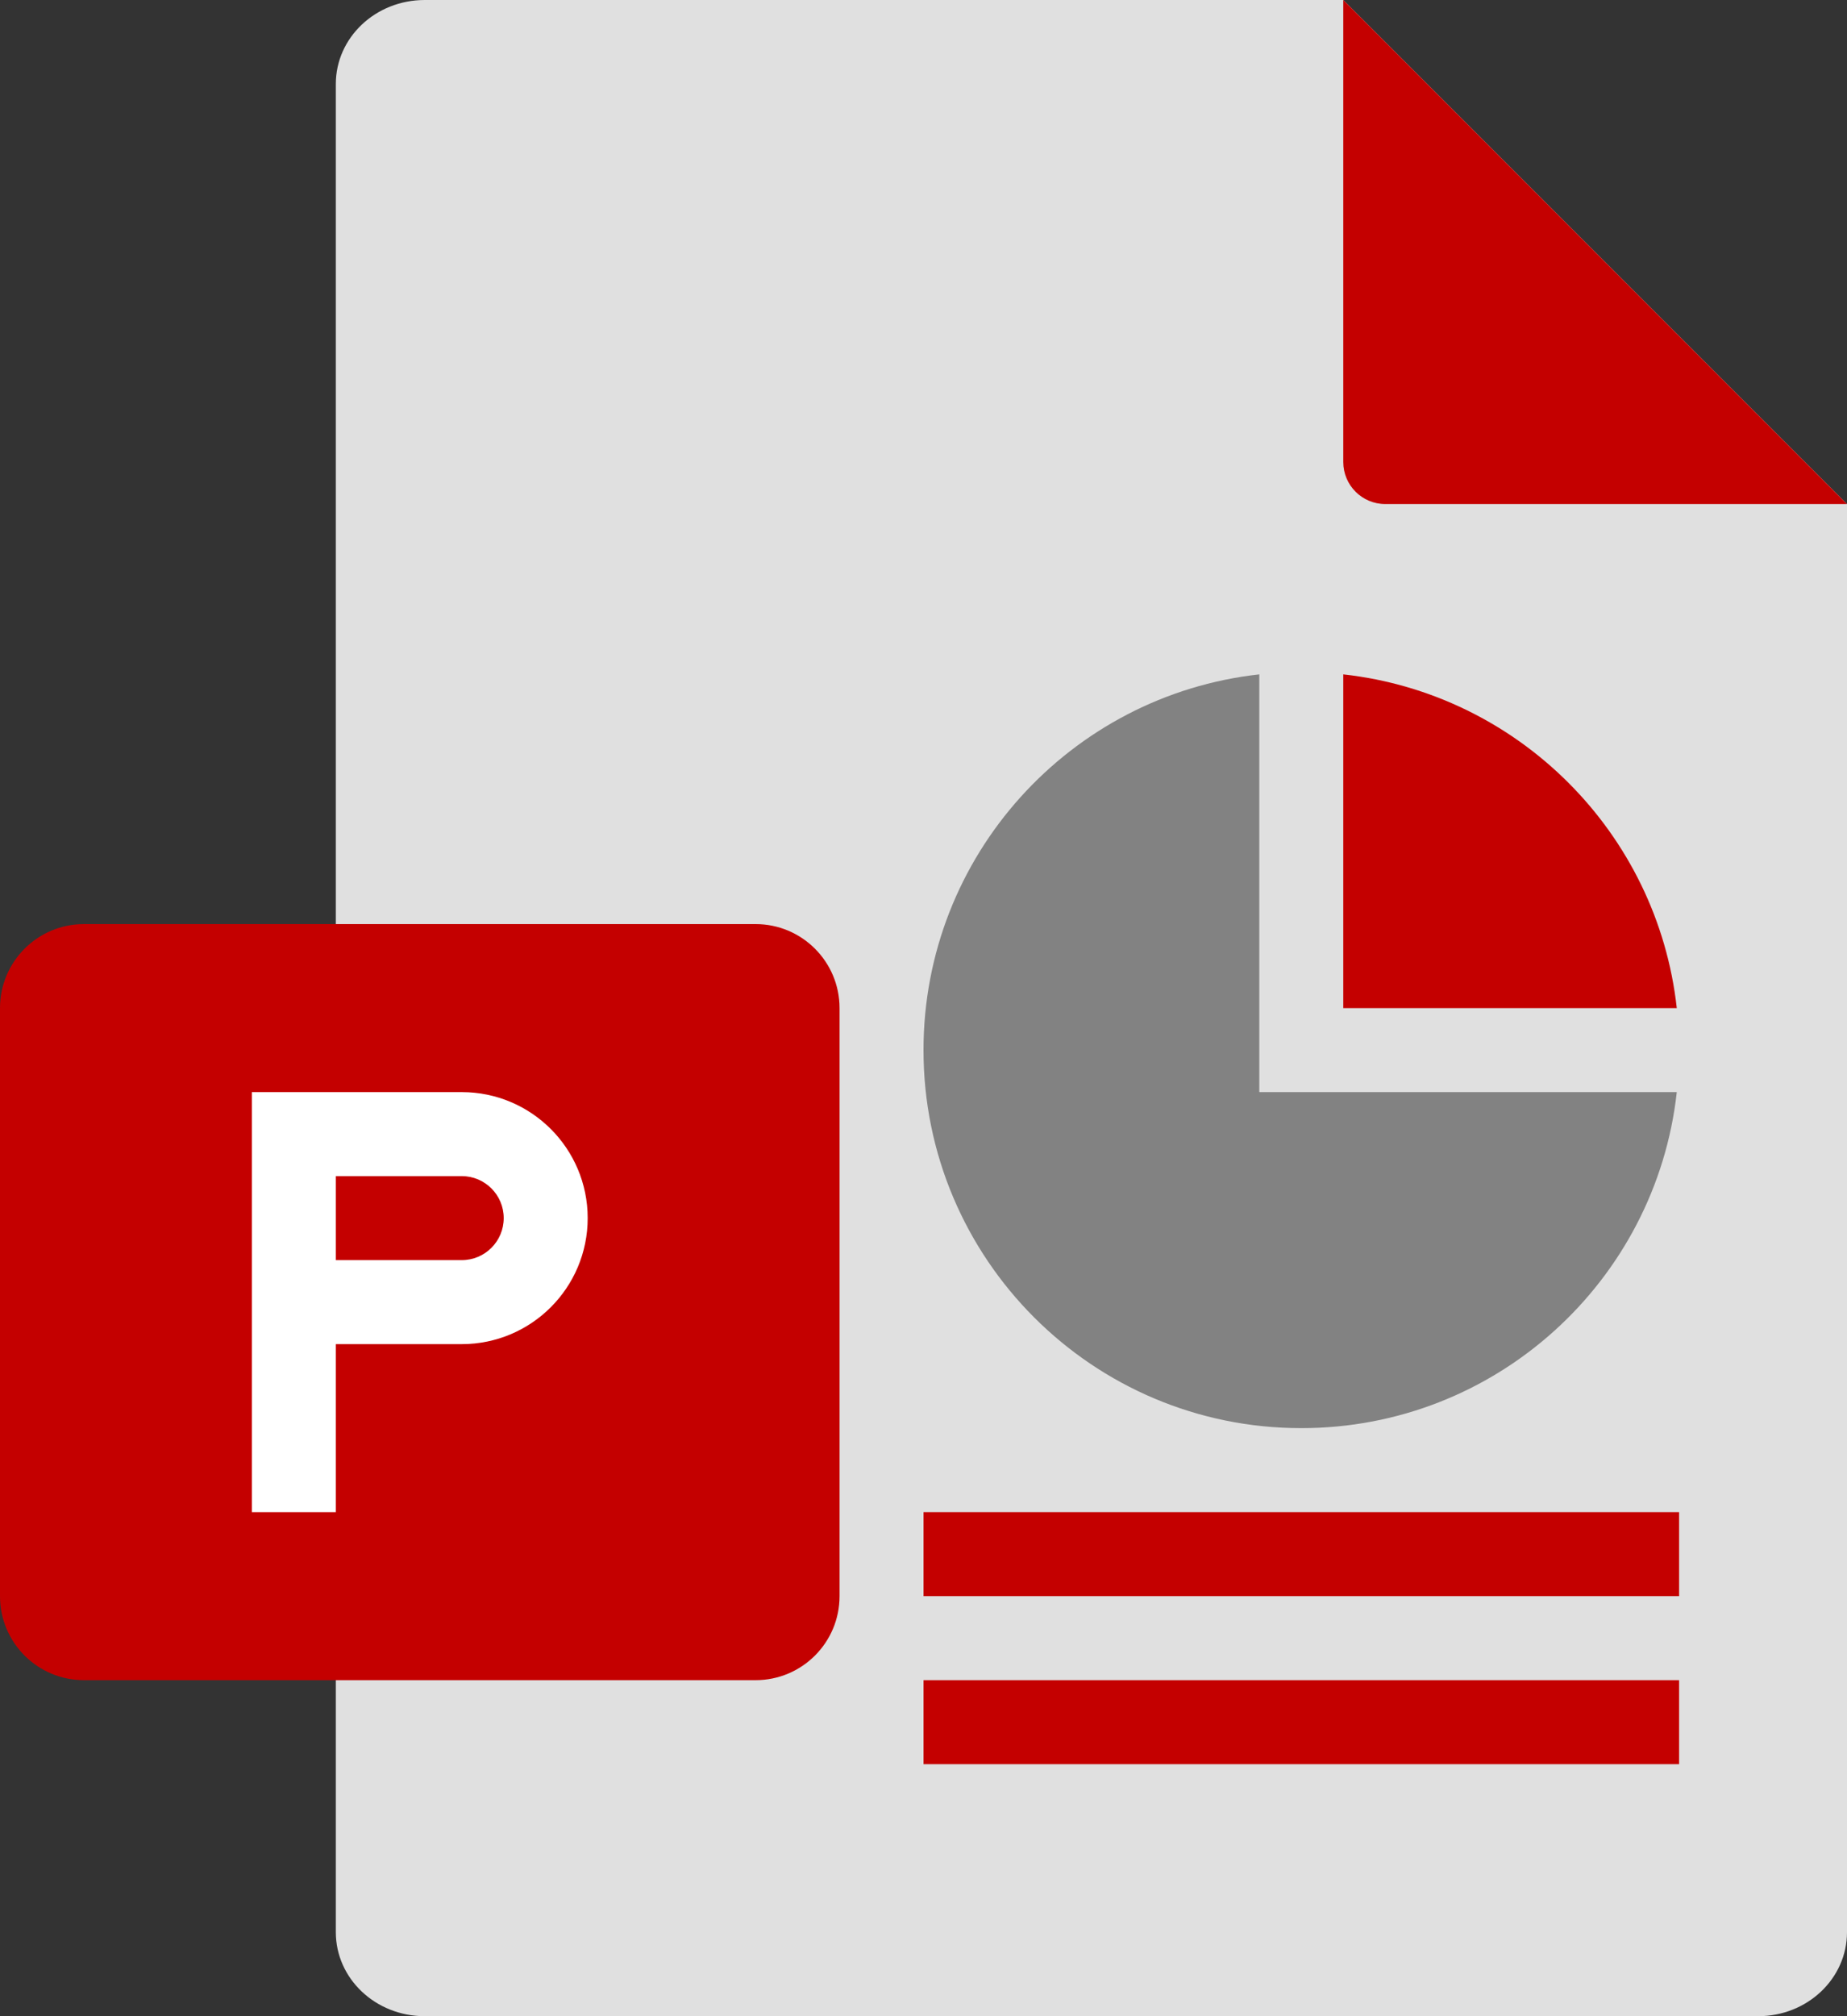 <svg width="44" height="48" viewBox="0 0 44 48" fill="none" xmlns="http://www.w3.org/2000/svg">
<rect x="0" y="0" width="44" height="48" fill="#333333" stroke="none"/>
<path fill-rule="evenodd" clip-rule="evenodd" d="M44 46C44 47.1 43.06 48 41.88 48H10.12C8.94 48 8 47.1 8 46V2C8 0.9 8.94 0 10.12 0H32L44 12V46Z" fill="#E0E0E0"/>
<path d="M44 12L32 0V11C32 11.552 32.448 12 33 12H44Z" fill="#C40000"/>
<path d="M0 24C0 22.895 0.895 22 2 22H18C19.105 22 20 22.895 20 24V38C20 39.105 19.105 40 18 40H2C0.895 40 0 39.105 0 38V24Z" fill="#C40000"/>
<path fill-rule="evenodd" clip-rule="evenodd" d="M6 26H11C12.657 26 14 27.343 14 29C14 30.657 12.657 32 11 32H8V36H6V26ZM8 30H11C11.552 30 12 29.552 12 29C12 28.448 11.552 28 11 28H8V30Z" fill="white"/>
<path fill-rule="evenodd" clip-rule="evenodd" d="M39.945 26C39.448 30.5 35.633 34 31 34C26.029 34 22 29.971 22 25C22 20.367 25.5 16.552 30 16.055V26H39.945Z" fill="#828282"/>
<path d="M39.945 24H32V16.055C36.172 16.516 39.484 19.828 39.945 24Z" fill="#C40000"/>
<rect x="22" y="36" width="18" height="2" fill="#C40000"/>
<rect x="22" y="40" width="18" height="2" fill="#C40000"/>
</svg>
